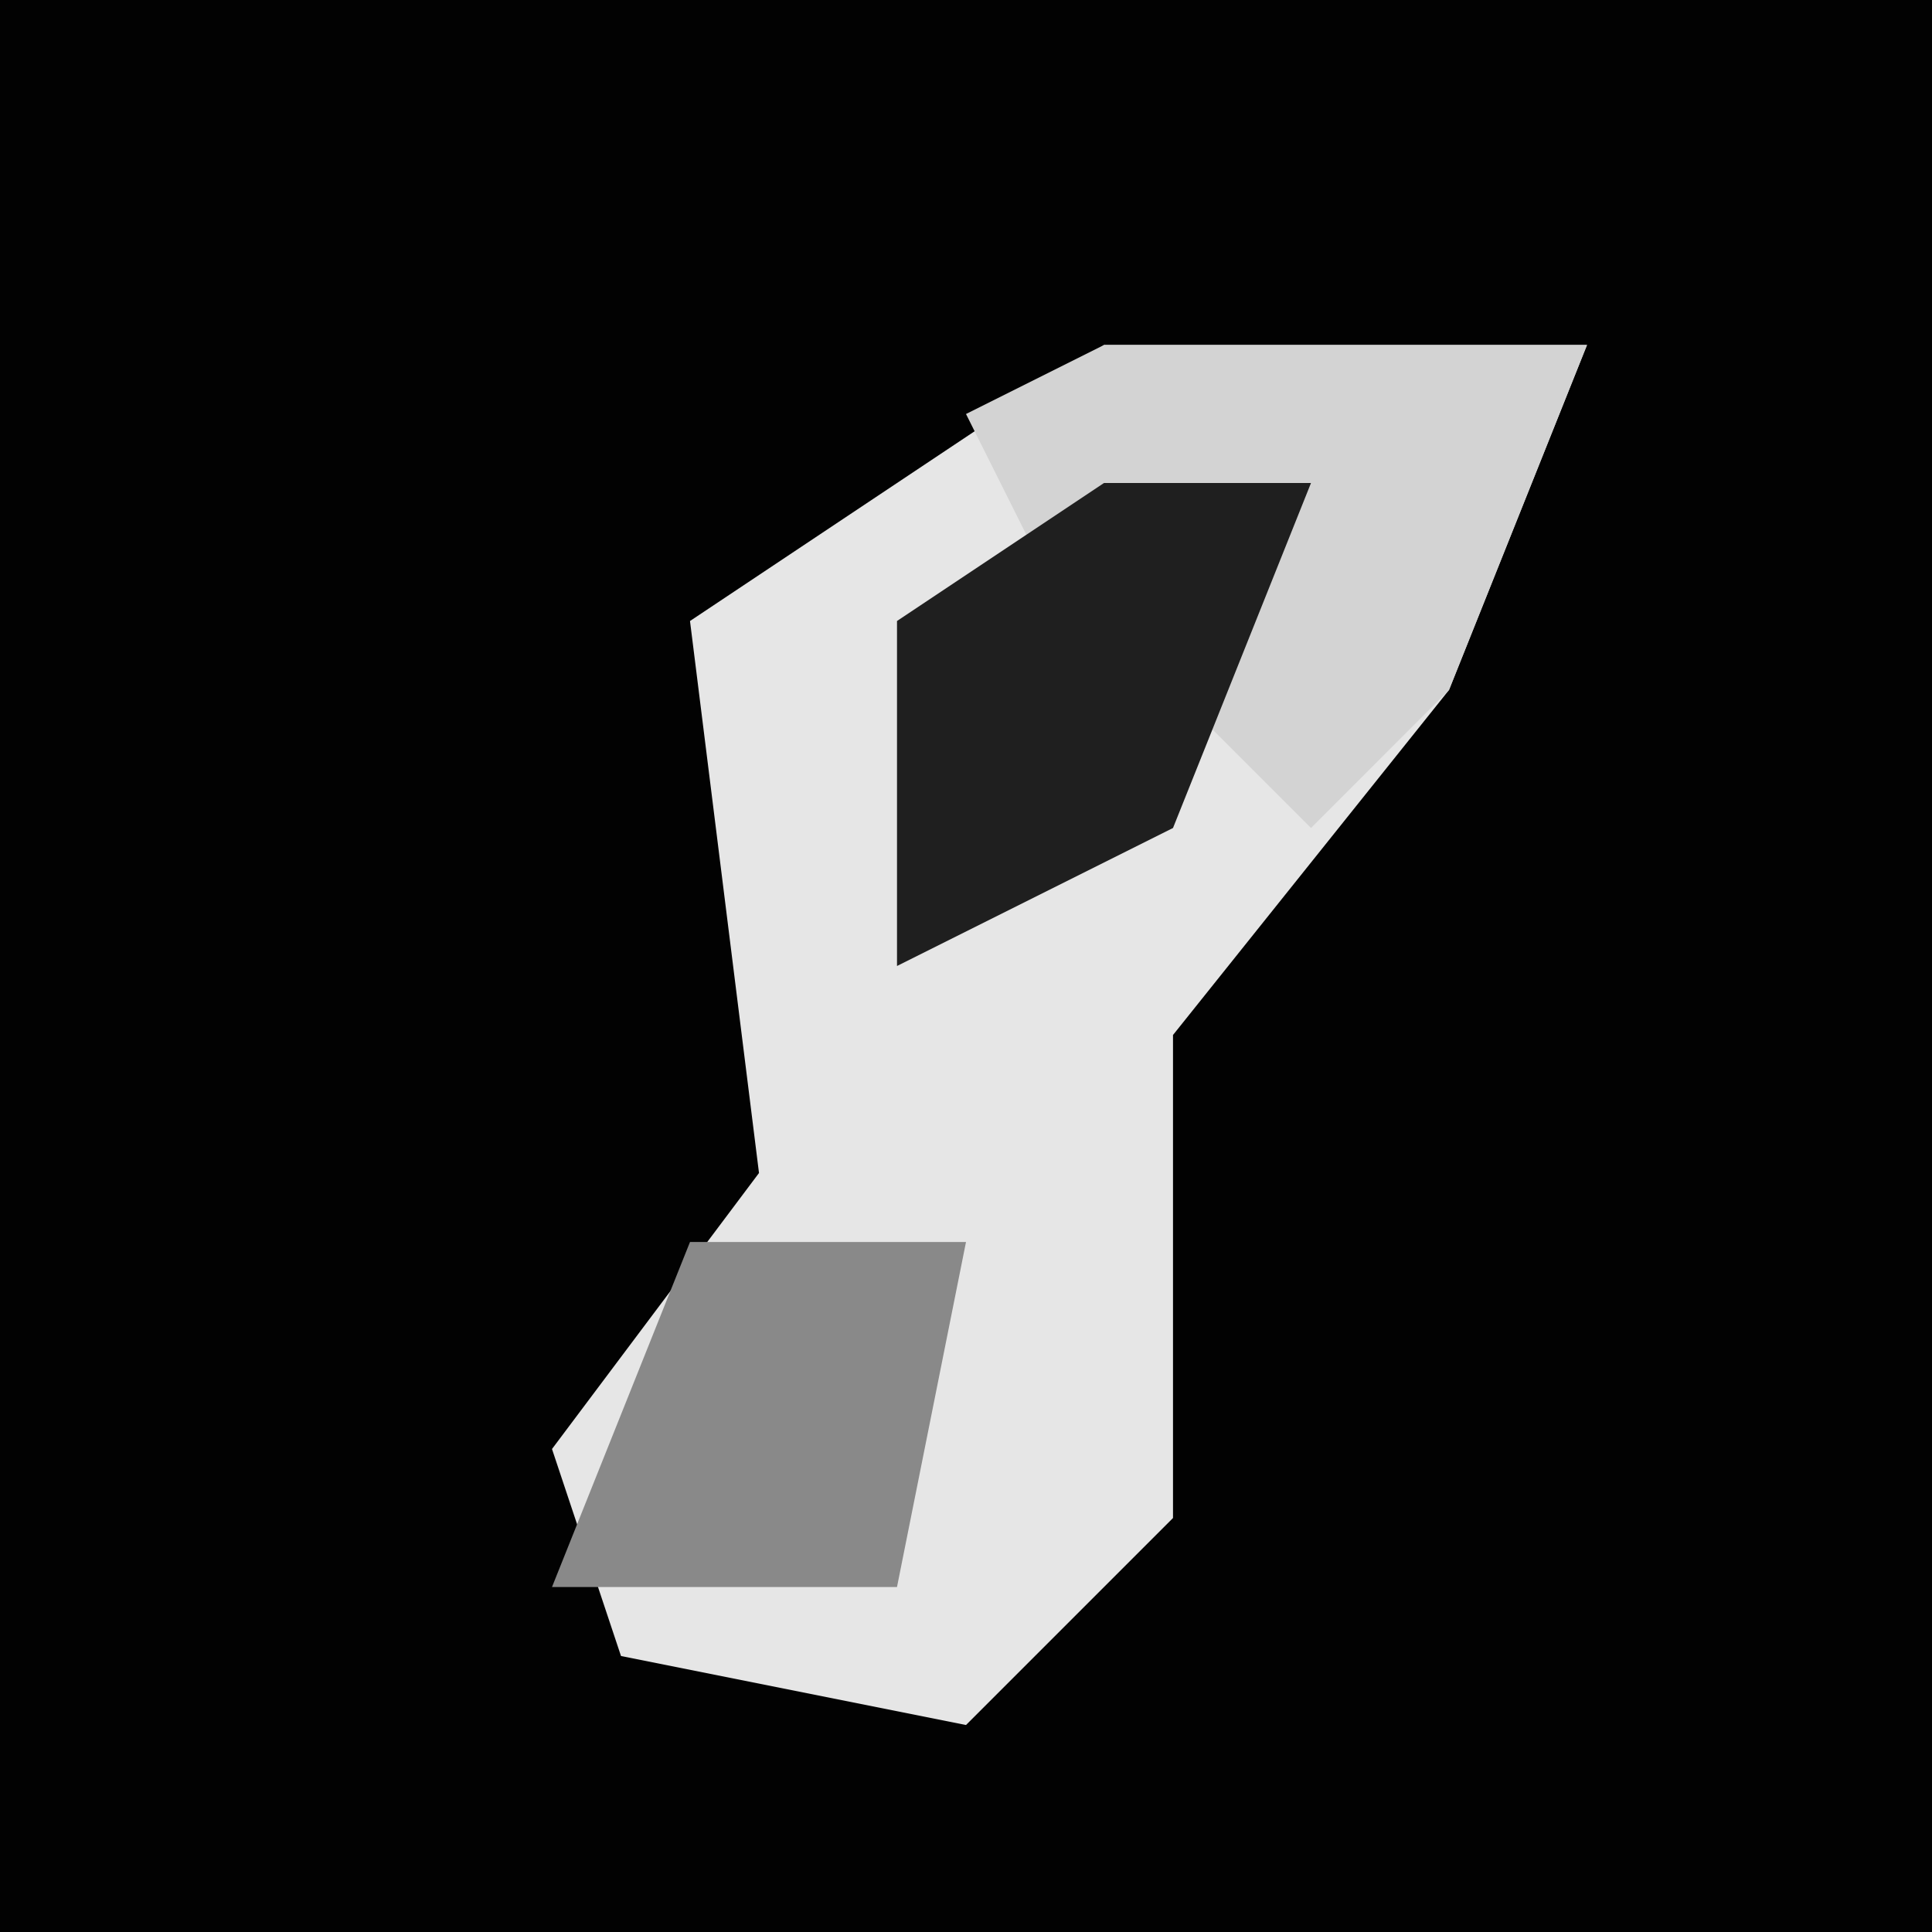 <?xml version="1.0" encoding="UTF-8"?>
<svg version="1.1" xmlns="http://www.w3.org/2000/svg" width="28" height="28">
<path d="M0,0 L28,0 L28,28 L0,28 Z " fill="#020202" transform="translate(0,0)"/>
<path d="M0,0 L7,0 L5,5 L1,10 L1,17 L-2,20 L-7,19 L-8,16 L-5,12 L-6,4 Z " fill="#E6E6E6" transform="translate(16,5)"/>
<path d="M0,0 L7,0 L5,5 L3,7 L1,5 L3,2 L-1,3 L-2,1 Z " fill="#D3D3D3" transform="translate(16,5)"/>
<path d="M0,0 L3,0 L1,5 L-3,7 L-3,2 Z " fill="#1F1F1F" transform="translate(16,7)"/>
<path d="M0,0 L4,0 L3,5 L-2,5 Z " fill="#898989" transform="translate(10,18)"/>
</svg>

